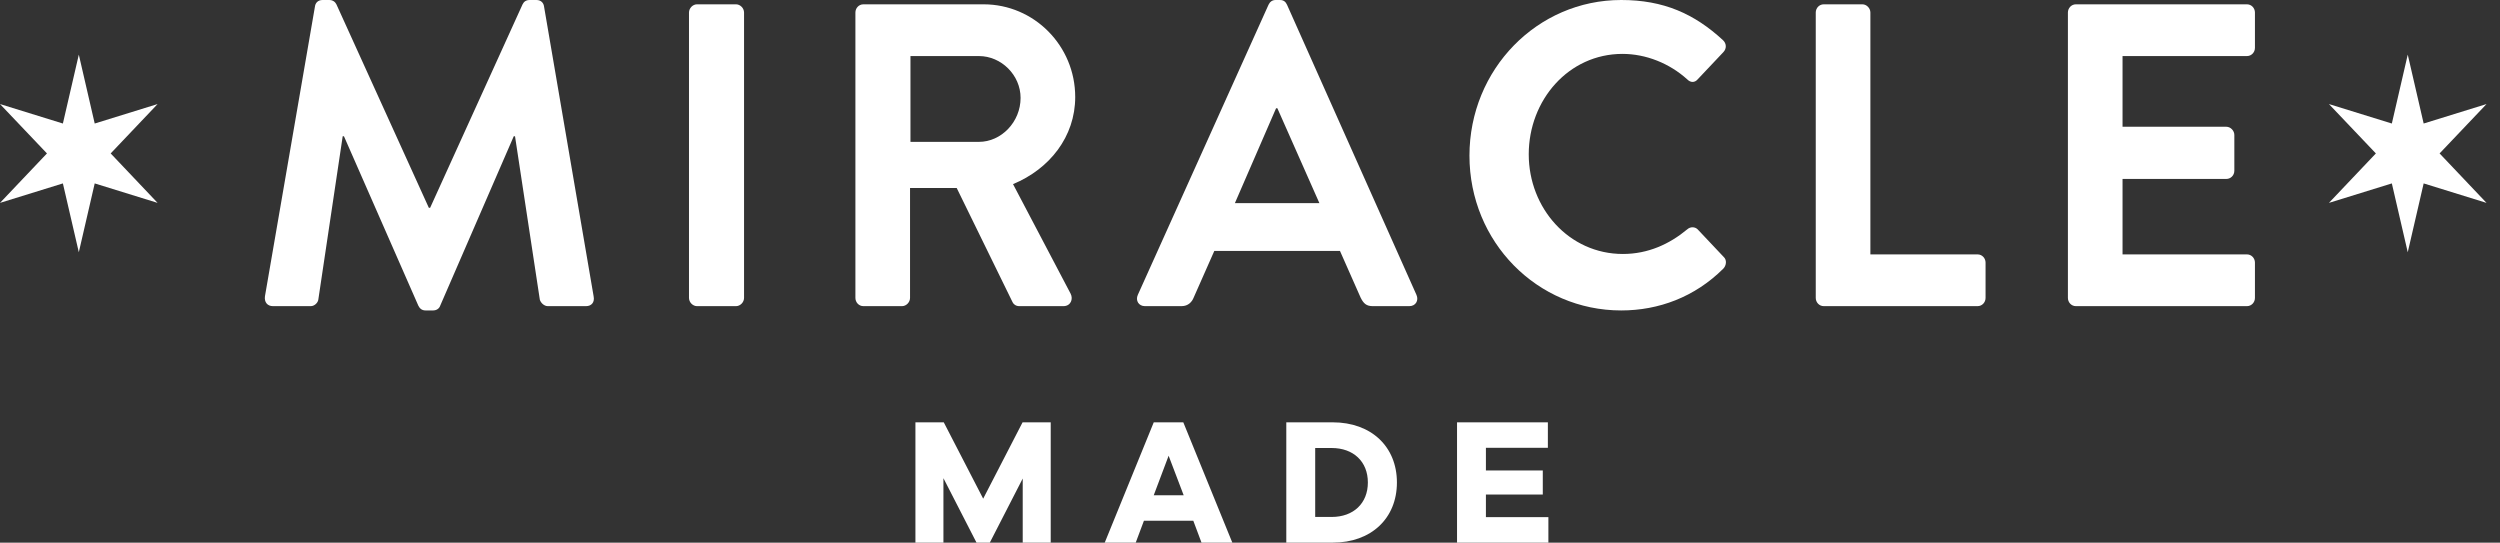 <?xml version="1.0" encoding="UTF-8"?>
<svg width="129px" height="28px" viewBox="0 0 129 28" version="1.1" xmlns="http://www.w3.org/2000/svg" xmlns:xlink="http://www.w3.org/1999/xlink">
    <rect x="0" y="0" width="129" height="28" fill="#333333" stroke="none"/>
    <title>logo white</title>
    <defs>
        <polygon id="path-1" points="3.245 3.555 0 2.55 2.423 5.098 0 7.65 3.245 6.645 4.067 10.197 4.887 6.645 8.132 7.65 5.711 5.098 8.132 2.55 4.887 3.555 4.067 0"></polygon>
        <polygon id="path-3" points="123.419 3.555 120.173 2.55 122.595 5.098 120.173 7.65 123.419 6.645 124.24 10.197 125.061 6.645 128.305 7.65 125.883 5.098 128.305 2.55 125.061 3.555 124.24 0"></polygon>
    </defs>
    <g id="landing-page-update" stroke="none" stroke-width="1" fill="none" fill-rule="evenodd">
        <g id="01_desktop" transform="translate(-657, -4995)">
            <g id="logo-white" transform="translate(657, 4995)">
                <g id="Group-4">
                    <g id="Group-15" transform="translate(13.665, 0)" fill="#FFFFFF">
                        <path d="M2.587,0.334 C2.608,0.156 2.739,0 2.978,0 L3.324,0 C3.498,0 3.627,0.089 3.693,0.223 L8.464,10.724 L8.529,10.724 L13.3,0.223 C13.366,0.089 13.474,0 13.669,0 L14.015,0 C14.255,0 14.385,0.156 14.407,0.334 L16.965,15.284 C17.031,15.596 16.857,15.797 16.575,15.797 L14.602,15.797 C14.407,15.797 14.233,15.618 14.19,15.462 L12.91,7.031 L12.845,7.031 L9.049,15.774 C9.006,15.907 8.876,16.019 8.681,16.019 L8.29,16.019 C8.096,16.019 7.988,15.907 7.922,15.774 L4.083,7.031 L4.018,7.031 L2.76,15.462 C2.739,15.618 2.566,15.797 2.37,15.797 L0.419,15.797 C0.136,15.797 -0.037,15.596 0.007,15.284 L2.587,0.334 Z" id="Fill-1"></path>
                        <path d="M21.887,0.646 C21.887,0.423 22.082,0.223 22.299,0.223 L24.315,0.223 C24.532,0.223 24.728,0.423 24.728,0.646 L24.728,15.374 C24.728,15.596 24.532,15.797 24.315,15.797 L22.299,15.797 C22.082,15.797 21.887,15.596 21.887,15.374 L21.887,0.646 Z" id="Fill-3"></path>
                        <path d="M36.85,7.32 C37.999,7.32 38.997,6.296 38.997,5.051 C38.997,3.872 37.999,2.893 36.85,2.893 L33.315,2.893 L33.315,7.32 L36.85,7.32 Z M30.474,0.646 C30.474,0.423 30.648,0.223 30.886,0.223 L37.089,0.223 C39.692,0.223 41.816,2.359 41.816,5.006 C41.816,7.053 40.493,8.721 38.607,9.5 L41.577,15.15 C41.729,15.44 41.577,15.797 41.209,15.797 L38.932,15.797 C38.737,15.797 38.628,15.684 38.585,15.596 L35.701,9.701 L33.293,9.701 L33.293,15.373 C33.293,15.596 33.098,15.797 32.881,15.797 L30.886,15.797 C30.648,15.797 30.474,15.596 30.474,15.373 L30.474,0.646 Z" id="Fill-5"></path>
                        <path d="M54.415,10.48 L52.247,5.585 L52.181,5.585 L50.056,10.48 L54.415,10.48 Z M45.046,15.217 L51.791,0.245 C51.856,0.111 51.964,0 52.159,0 L52.376,0 C52.593,0 52.68,0.111 52.745,0.245 L59.425,15.217 C59.554,15.507 59.381,15.797 59.056,15.797 L57.17,15.797 C56.843,15.797 56.693,15.663 56.541,15.352 L55.478,12.949 L48.993,12.949 L47.93,15.352 C47.844,15.574 47.649,15.797 47.302,15.797 L45.414,15.797 C45.09,15.797 44.916,15.507 45.046,15.217 L45.046,15.217 Z" id="Fill-7"></path>
                        <path d="M69.989,0 C72.18,0 73.763,0.712 75.237,2.069 C75.432,2.247 75.432,2.514 75.259,2.692 L73.935,4.094 C73.784,4.272 73.568,4.272 73.394,4.094 C72.483,3.27 71.268,2.781 70.054,2.781 C67.278,2.781 65.218,5.161 65.218,7.965 C65.218,10.746 67.299,13.105 70.075,13.105 C71.377,13.105 72.483,12.593 73.394,11.836 C73.568,11.68 73.806,11.704 73.935,11.836 L75.28,13.261 C75.454,13.417 75.411,13.706 75.259,13.861 C73.784,15.33 71.92,16.019 69.989,16.019 C65.652,16.019 62.159,12.482 62.159,8.032 C62.159,3.582 65.652,0 69.989,0" id="Fill-9"></path>
                        <path d="M80.028,0.646 C80.028,0.423 80.202,0.223 80.44,0.223 L82.435,0.223 C82.652,0.223 82.847,0.423 82.847,0.646 L82.847,13.127 L88.378,13.127 C88.617,13.127 88.79,13.328 88.79,13.55 L88.79,15.374 C88.79,15.596 88.617,15.797 88.378,15.797 L80.44,15.797 C80.202,15.797 80.028,15.596 80.028,15.374 L80.028,0.646 Z" id="Fill-11"></path>
                        <path d="M93.039,0.646 C93.039,0.423 93.213,0.223 93.451,0.223 L102.278,0.223 C102.516,0.223 102.69,0.423 102.69,0.646 L102.69,2.47 C102.69,2.692 102.516,2.893 102.278,2.893 L95.858,2.893 L95.858,6.541 L101.215,6.541 C101.432,6.541 101.627,6.741 101.627,6.964 L101.627,8.81 C101.627,9.056 101.432,9.233 101.215,9.233 L95.858,9.233 L95.858,13.127 L102.278,13.127 C102.516,13.127 102.69,13.328 102.69,13.55 L102.69,15.374 C102.69,15.596 102.516,15.797 102.278,15.797 L93.451,15.797 C93.213,15.797 93.039,15.596 93.039,15.374 L93.039,0.646 Z" id="Fill-13"></path>
                    </g>
                    <g id="Clip-20" transform="translate(0, 2.819)">
                        <mask id="mask-2" fill="white">
                            <use xlink:href="#path-1"></use>
                        </mask>
                        <use id="Mask" fill="#FFFFFF" xlink:href="#path-1"></use>
                        <mask id="mask-4" fill="white">
                            <use xlink:href="#path-3"></use>
                        </mask>
                        <use fill="#FFFFFF" xlink:href="#path-3"></use>
                    </g>
                    <g id="Group-21" transform="translate(120.173, 2.807)"></g>
                </g>
                <polygon id="Fill-22" fill="#FFFFFF" points="54.217 28 52.772 28 52.772 24.692 51.074 28 50.388 28 48.681 24.674 48.681 28 47.236 28 47.236 21.793 48.699 21.793 50.732 25.731 52.764 21.793 54.217 21.793"></polygon>
                <path d="M60.301,23.516 L59.533,25.554 L61.077,25.554 L60.301,23.516 Z M61.998,28 L61.574,26.869 L59.027,26.869 L58.603,28 L57.004,28 L59.533,21.793 L61.059,21.793 L63.588,28 L61.998,28 Z" id="Fill-25" fill="#FFFFFF"></path>
                <path d="M68.712,26.675 C69.841,26.675 70.582,25.971 70.582,24.896 C70.582,23.821 69.841,23.117 68.712,23.117 L67.864,23.117 L67.864,26.675 L68.712,26.675 Z M68.767,21.792 C70.763,21.792 72.081,23.053 72.081,24.896 C72.081,26.739 70.763,28 68.767,28 L66.373,28 L66.373,21.792 L68.767,21.792 Z" id="Fill-28" fill="#FFFFFF"></path>
                <polygon id="Fill-31" fill="#FFFFFF" points="79.897 28 75.183 28 75.183 21.793 79.87 21.793 79.87 23.108 76.673 23.108 76.673 24.275 79.608 24.275 79.608 25.517 76.673 25.517 76.673 26.684 79.897 26.684"></polygon>
            </g>
        </g>
    </g>
</svg>